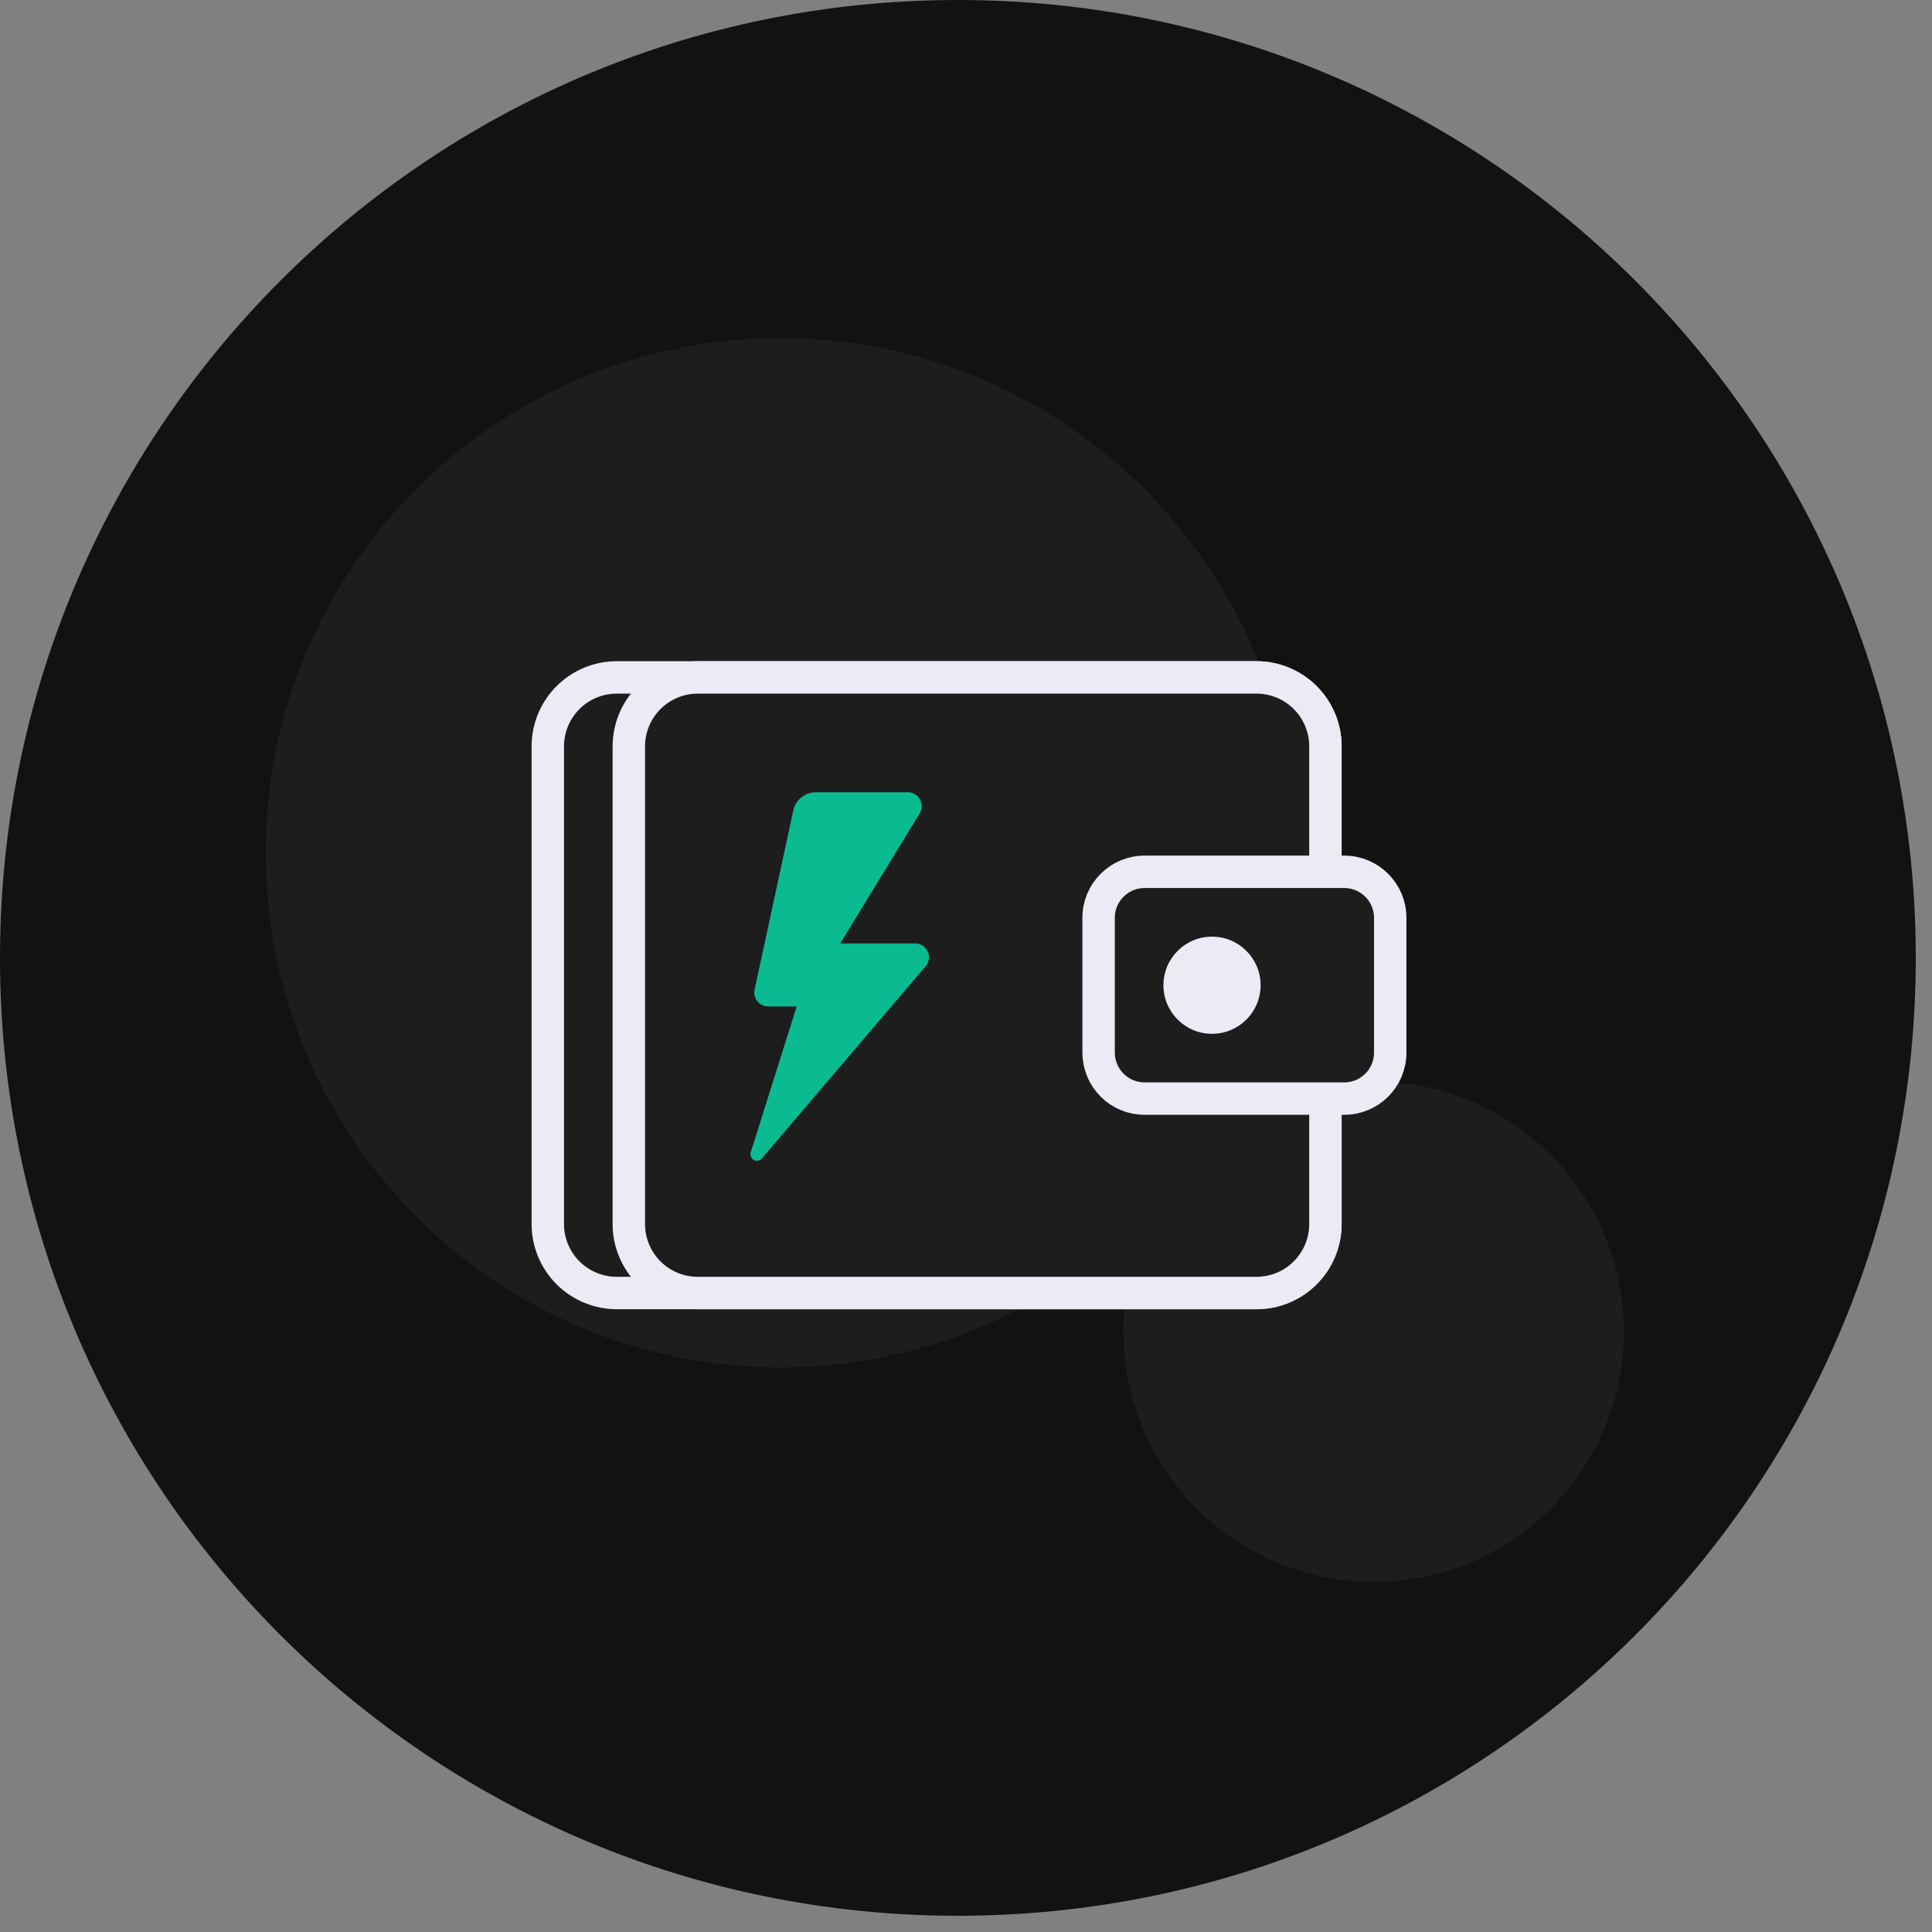 <svg width="80" height="80" viewBox="0 0 80 80" fill="none" xmlns="http://www.w3.org/2000/svg">
<rect x="0" y="0" width="80" height="80" fill="#808080" stroke="none"/>
<path d="M39.664 79.328C61.57 79.328 79.328 61.57 79.328 39.664C79.328 17.758 61.57 0 39.664 0C17.758 0 0 17.758 0 39.664C0 61.57 17.758 79.328 39.664 79.328Z" fill="#121212"/>
<path d="M32.312 56.624C44.082 56.624 53.624 47.082 53.624 35.312C53.624 23.542 44.082 14 32.312 14C20.542 14 11 23.542 11 35.312C11 47.082 20.542 56.624 32.312 56.624Z" fill="#1D1D1D"/>
<path d="M56.88 65.504C62.602 65.504 67.24 60.866 67.24 55.144C67.24 49.422 62.602 44.784 56.88 44.784C51.158 44.784 46.52 49.422 46.52 55.144C46.52 60.866 51.158 65.504 56.88 65.504Z" fill="#1D1D1D"/>
<path fill-rule="evenodd" clip-rule="evenodd" d="M25.542 28.05H52.023C52.398 28.049 52.77 28.123 53.117 28.266C53.464 28.409 53.779 28.619 54.044 28.884C54.31 29.149 54.521 29.464 54.665 29.811C54.809 30.157 54.883 30.529 54.883 30.904V50.688C54.883 51.063 54.808 51.435 54.664 51.781C54.52 52.127 54.31 52.442 54.044 52.707C53.779 52.972 53.463 53.182 53.117 53.325C52.77 53.468 52.398 53.542 52.023 53.541H25.543C25.168 53.542 24.796 53.468 24.45 53.325C24.103 53.182 23.788 52.972 23.522 52.707C23.256 52.442 23.046 52.127 22.902 51.781C22.758 51.435 22.683 51.063 22.683 50.688V30.904C22.683 30.529 22.758 30.157 22.901 29.811C23.045 29.465 23.256 29.15 23.521 28.885C23.787 28.62 24.102 28.41 24.449 28.266C24.795 28.123 25.167 28.05 25.542 28.05Z" fill="#1D1D1D" stroke="#EBEBF5" stroke-width="1.342"/>
<path fill-rule="evenodd" clip-rule="evenodd" d="M28.896 28.05H52.023C52.398 28.049 52.77 28.123 53.117 28.266C53.464 28.409 53.779 28.619 54.044 28.884C54.31 29.149 54.521 29.464 54.665 29.811C54.809 30.157 54.883 30.529 54.883 30.904V50.688C54.883 51.063 54.808 51.435 54.664 51.781C54.52 52.127 54.31 52.442 54.044 52.707C53.779 52.972 53.463 53.182 53.117 53.325C52.77 53.468 52.398 53.542 52.023 53.541H28.897C28.522 53.541 28.151 53.468 27.804 53.325C27.457 53.182 27.142 52.972 26.877 52.707C26.611 52.442 26.401 52.127 26.257 51.781C26.113 51.434 26.038 51.063 26.038 50.688V30.904C26.038 30.529 26.113 30.158 26.256 29.811C26.4 29.465 26.611 29.15 26.876 28.885C27.141 28.62 27.456 28.41 27.803 28.267C28.15 28.123 28.521 28.05 28.896 28.05Z" fill="#1D1D1D" stroke="#EBEBF5" stroke-width="1.342"/>
<path fill-rule="evenodd" clip-rule="evenodd" d="M47.397 36.1H55.66C56.713 36.1 57.566 36.952 57.566 38.002V43.589C57.566 44.639 56.713 45.491 55.66 45.491H47.397C47.147 45.491 46.9 45.442 46.668 45.347C46.437 45.252 46.227 45.111 46.05 44.935C45.873 44.758 45.733 44.548 45.637 44.318C45.541 44.087 45.492 43.839 45.491 43.589V38.002C45.491 36.952 46.344 36.1 47.397 36.1Z" fill="#1D1D1D" stroke="#EBEBF5" stroke-width="1.342"/>
<path d="M50.187 42.808C51.298 42.808 52.199 41.907 52.199 40.796C52.199 39.685 51.298 38.784 50.187 38.784C49.076 38.784 48.175 39.685 48.175 40.796C48.175 41.907 49.076 42.808 50.187 42.808Z" fill="#EBEBF5"/>
<path d="M34.793 39.065H37.898C38.007 39.066 38.113 39.097 38.205 39.156C38.296 39.215 38.369 39.298 38.414 39.397C38.46 39.495 38.477 39.605 38.462 39.713C38.448 39.821 38.403 39.922 38.333 40.005L31.545 47.97C31.505 48.017 31.45 48.049 31.389 48.06C31.328 48.072 31.265 48.061 31.211 48.032C31.157 48.002 31.115 47.954 31.092 47.896C31.069 47.839 31.067 47.775 31.085 47.716L32.99 41.674H31.805C31.72 41.674 31.636 41.655 31.559 41.618C31.483 41.582 31.415 41.528 31.361 41.462C31.308 41.396 31.269 41.319 31.249 41.236C31.229 41.154 31.228 41.067 31.245 40.984L32.849 33.558C32.895 33.345 33.013 33.155 33.182 33.018C33.351 32.882 33.562 32.807 33.78 32.807H37.597C37.699 32.807 37.798 32.834 37.885 32.886C37.972 32.937 38.045 33.011 38.094 33.099C38.144 33.187 38.169 33.287 38.168 33.388C38.166 33.489 38.138 33.589 38.085 33.675L34.793 39.066V39.065Z" fill="#0ABB92"/>
</svg>
